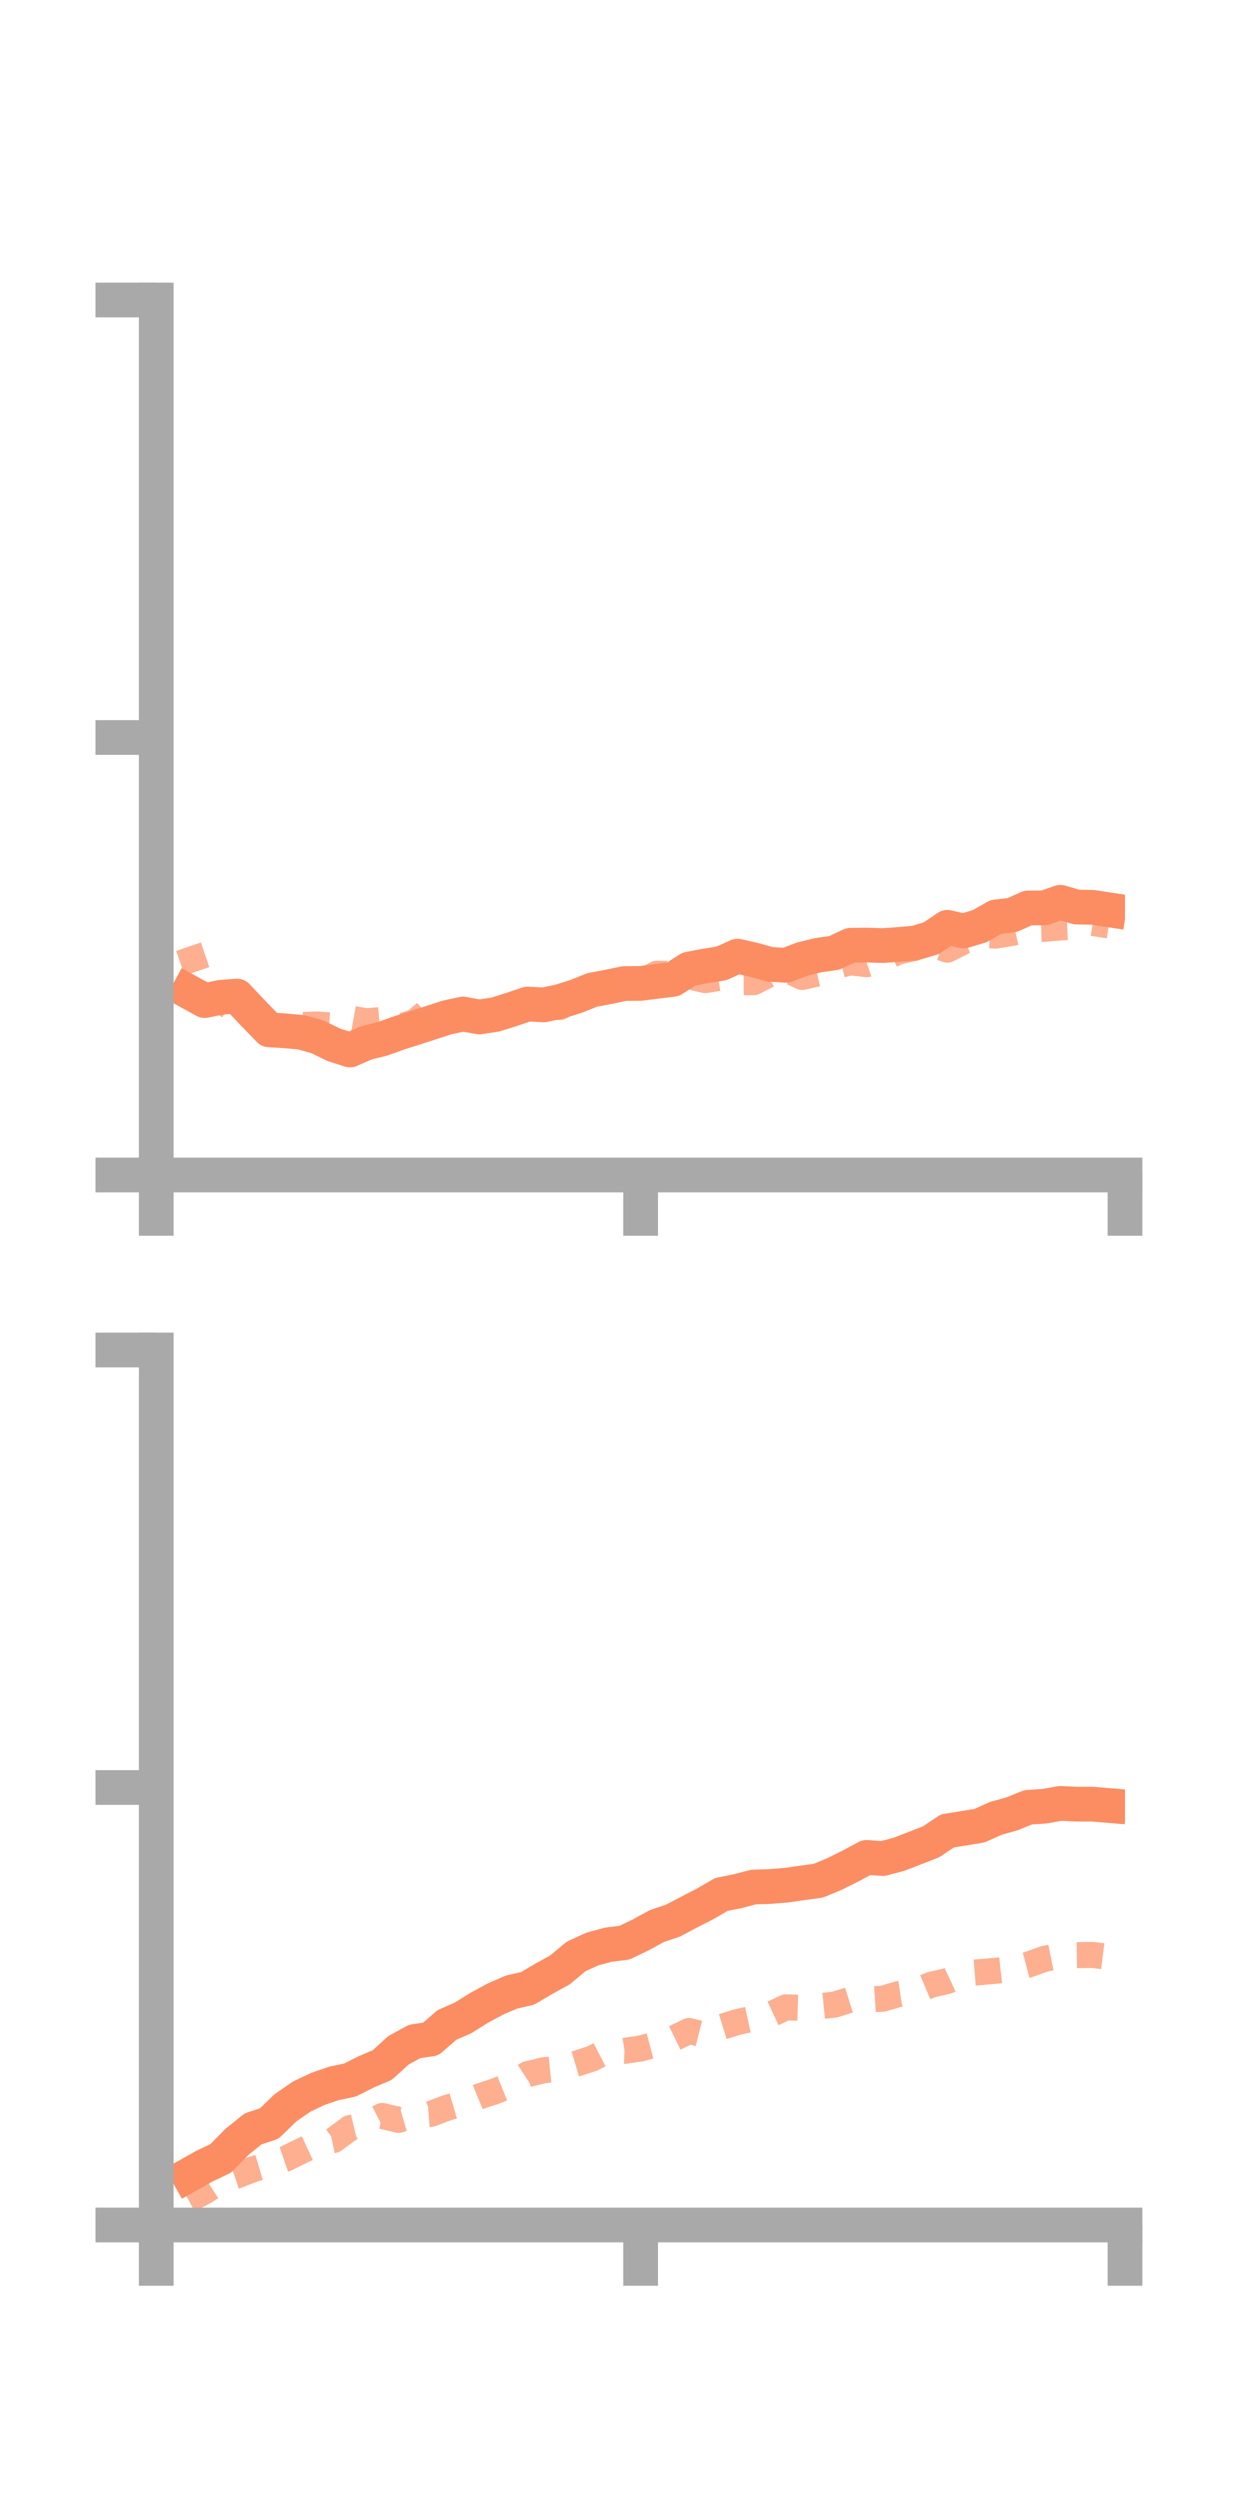 <?xml version="1.0" encoding="utf-8" standalone="no"?>
<!DOCTYPE svg PUBLIC "-//W3C//DTD SVG 1.1//EN"
  "http://www.w3.org/Graphics/SVG/1.1/DTD/svg11.dtd">
<!-- Created with matplotlib (https://matplotlib.org/) -->
<svg height="144pt" version="1.1" viewBox="0 0 72 144" width="72pt" xmlns="http://www.w3.org/2000/svg" xmlns:xlink="http://www.w3.org/1999/xlink">
 <defs>
  <style type="text/css">*{stroke-linecap:butt;stroke-linejoin:round;}</style>
 </defs>
 <g id="figure_1">
  <g id="patch_1">
   <path d="M 0 144 
L 72 144 
L 72 0 
L 0 0 
z
" style="fill:none;"/>
  </g>
  <g id="axes_1">
   <g id="patch_2">
    <path d="M 9 67.68 
L 64.8 67.68 
L 64.8 17.28 
L 9 17.28 
z
" style="fill:none;"/>
   </g>
   <g id="matplotlib.axis_1">
    <g id="xtick_1">
     <g id="line2d_1">
      <defs>
       <path d="M 0 0 
L 0 3.5 
" id="m1bedb74973" style="stroke:#a9a9a9;stroke-width:2;"/>
      </defs>
      <g>
       <use style="fill:#a9a9a9;stroke:#a9a9a9;stroke-width:2;" x="9" xlink:href="#m1bedb74973" y="67.68"/>
      </g>
     </g>
    </g>
    <g id="xtick_2">
     <g id="line2d_2">
      <g>
       <use style="fill:#a9a9a9;stroke:#a9a9a9;stroke-width:2;" x="36.9" xlink:href="#m1bedb74973" y="67.68"/>
      </g>
     </g>
    </g>
    <g id="xtick_3">
     <g id="line2d_3">
      <g>
       <use style="fill:#a9a9a9;stroke:#a9a9a9;stroke-width:2;" x="64.8" xlink:href="#m1bedb74973" y="67.68"/>
      </g>
     </g>
    </g>
   </g>
   <g id="matplotlib.axis_2">
    <g id="ytick_1">
     <g id="line2d_4">
      <defs>
       <path d="M 0 0 
L -3.5 0 
" id="mce1ddcc826" style="stroke:#a9a9a9;stroke-width:2;"/>
      </defs>
      <g>
       <use style="fill:#a9a9a9;stroke:#a9a9a9;stroke-width:2;" x="9" xlink:href="#mce1ddcc826" y="67.68"/>
      </g>
     </g>
    </g>
    <g id="ytick_2">
     <g id="line2d_5">
      <g>
       <use style="fill:#a9a9a9;stroke:#a9a9a9;stroke-width:2;" x="9" xlink:href="#mce1ddcc826" y="42.48"/>
      </g>
     </g>
    </g>
    <g id="ytick_3">
     <g id="line2d_6">
      <g>
       <use style="fill:#a9a9a9;stroke:#a9a9a9;stroke-width:2;" x="9" xlink:href="#mce1ddcc826" y="17.28"/>
      </g>
     </g>
    </g>
   </g>
   <g id="line2d_7">
    <path clip-path="url(#p8bb2a99aa5)" d="M 10.86 57.123 
L 11.79 57.635 
L 12.72 57.443 
L 13.65 57.374 
L 14.58 58.361 
L 15.51 59.321 
L 16.44 59.377 
L 17.37 59.462 
L 18.3 59.729 
L 19.23 60.181 
L 20.16 60.48 
L 21.09 60.072 
L 22.02 59.841 
L 22.95 59.507 
L 23.88 59.213 
L 24.81 58.911 
L 25.74 58.609 
L 26.67 58.407 
L 27.6 58.578 
L 28.53 58.439 
L 29.46 58.147 
L 30.39 57.832 
L 31.32 57.883 
L 32.25 57.686 
L 33.18 57.393 
L 34.11 57.02 
L 35.04 56.846 
L 35.97 56.651 
L 36.9 56.645 
L 37.83 56.526 
L 38.76 56.411 
L 39.69 55.817 
L 40.62 55.64 
L 41.55 55.493 
L 42.48 55.075 
L 43.41 55.284 
L 44.34 55.546 
L 45.27 55.603 
L 46.2 55.246 
L 47.13 55.019 
L 48.06 54.886 
L 48.99 54.448 
L 49.92 54.435 
L 50.85 54.467 
L 51.78 54.4 
L 52.71 54.319 
L 53.64 54.044 
L 54.57 53.413 
L 55.5 53.627 
L 56.43 53.346 
L 57.36 52.817 
L 58.29 52.711 
L 59.22 52.299 
L 60.15 52.294 
L 61.08 51.972 
L 62.01 52.247 
L 62.94 52.262 
L 63.87 52.404 
" style="fill:none;stroke:#fc8d62;stroke-linecap:square;stroke-width:2;"/>
   </g>
   <g id="line2d_8">
    <path clip-path="url(#p8bb2a99aa5)" d="M 10.86 54.529 
L 11.79 57.234 
L 12.72 57.624 
L 13.65 58.29 
L 14.58 58.531 
L 15.51 59.031 
L 16.44 59.175 
L 17.37 59.035 
L 18.3 59.013 
L 19.23 59.079 
L 20.16 58.654 
L 21.09 58.826 
L 22.02 58.747 
L 22.95 59.176 
L 23.88 58.87 
L 24.81 58.102 
L 25.74 58.156 
L 26.67 58.539 
L 27.6 58.468 
L 28.53 58.049 
L 29.46 58.069 
L 30.39 57.585 
L 31.32 57.503 
L 32.25 58.008 
L 33.18 57.312 
L 34.11 57.418 
L 35.04 56.785 
L 35.97 56.792 
L 36.9 56.604 
L 37.83 56.086 
L 38.76 56.097 
L 39.69 56.241 
L 40.62 56.455 
L 41.55 56.311 
L 42.48 56.574 
L 43.41 56.575 
L 44.34 56.105 
L 45.27 55.838 
L 46.2 56.275 
L 47.13 56.065 
L 48.06 55.665 
L 48.99 55.43 
L 49.92 55.538 
L 50.85 55.221 
L 51.78 54.798 
L 52.71 54.597 
L 53.64 54.382 
L 54.57 54.701 
L 55.5 54.23 
L 56.43 53.84 
L 57.36 53.89 
L 58.29 53.736 
L 59.22 53.528 
L 60.15 53.502 
L 61.08 53.42 
L 62.01 53.377 
L 62.94 53.161 
L 63.87 53.31 
" style="fill:none;stroke:#fc8d62;stroke-dasharray:1.5,1.5;stroke-dashoffset:0;stroke-opacity:0.7;stroke-width:1.5;"/>
   </g>
   <g id="patch_3">
    <path d="M 9 67.68 
L 9 17.28 
" style="fill:none;stroke:#a9a9a9;stroke-linecap:square;stroke-linejoin:miter;stroke-width:2;"/>
   </g>
   <g id="patch_4">
    <path d="M 64.8 67.68 
L 64.8 17.28 
" style="fill:none;"/>
   </g>
   <g id="patch_5">
    <path d="M 9 67.68 
L 64.8 67.68 
" style="fill:none;stroke:#a9a9a9;stroke-linecap:square;stroke-linejoin:miter;stroke-width:2;"/>
   </g>
   <g id="patch_6">
    <path d="M 9 17.28 
L 64.8 17.28 
" style="fill:none;"/>
   </g>
  </g>
  <g id="axes_2">
   <g id="patch_7">
    <path d="M 9 128.16 
L 64.8 128.16 
L 64.8 77.76 
L 9 77.76 
z
" style="fill:none;"/>
   </g>
   <g id="matplotlib.axis_3">
    <g id="xtick_4">
     <g id="line2d_9">
      <g>
       <use style="fill:#a9a9a9;stroke:#a9a9a9;stroke-width:2;" x="9" xlink:href="#m1bedb74973" y="128.16"/>
      </g>
     </g>
    </g>
    <g id="xtick_5">
     <g id="line2d_10">
      <g>
       <use style="fill:#a9a9a9;stroke:#a9a9a9;stroke-width:2;" x="36.9" xlink:href="#m1bedb74973" y="128.16"/>
      </g>
     </g>
    </g>
    <g id="xtick_6">
     <g id="line2d_11">
      <g>
       <use style="fill:#a9a9a9;stroke:#a9a9a9;stroke-width:2;" x="64.8" xlink:href="#m1bedb74973" y="128.16"/>
      </g>
     </g>
    </g>
   </g>
   <g id="matplotlib.axis_4">
    <g id="ytick_4">
     <g id="line2d_12">
      <g>
       <use style="fill:#a9a9a9;stroke:#a9a9a9;stroke-width:2;" x="9" xlink:href="#mce1ddcc826" y="128.16"/>
      </g>
     </g>
    </g>
    <g id="ytick_5">
     <g id="line2d_13">
      <g>
       <use style="fill:#a9a9a9;stroke:#a9a9a9;stroke-width:2;" x="9" xlink:href="#mce1ddcc826" y="102.96"/>
      </g>
     </g>
    </g>
    <g id="ytick_6">
     <g id="line2d_14">
      <g>
       <use style="fill:#a9a9a9;stroke:#a9a9a9;stroke-width:2;" x="9" xlink:href="#mce1ddcc826" y="77.76"/>
      </g>
     </g>
    </g>
   </g>
   <g id="line2d_15">
    <path clip-path="url(#p9e592cdb1e)" d="M 10.86 125.285 
L 11.79 124.762 
L 12.72 124.319 
L 13.65 123.371 
L 14.58 122.621 
L 15.51 122.316 
L 16.44 121.411 
L 17.37 120.769 
L 18.3 120.325 
L 19.23 120.005 
L 20.16 119.811 
L 21.09 119.341 
L 22.02 118.946 
L 22.95 118.099 
L 23.88 117.589 
L 24.81 117.449 
L 25.74 116.639 
L 26.67 116.232 
L 27.6 115.651 
L 28.53 115.146 
L 29.46 114.744 
L 30.39 114.532 
L 31.32 113.981 
L 32.25 113.47 
L 33.18 112.694 
L 34.11 112.268 
L 35.04 112.014 
L 35.97 111.9 
L 36.9 111.452 
L 37.83 110.944 
L 38.76 110.63 
L 39.69 110.139 
L 40.62 109.661 
L 41.55 109.121 
L 42.48 108.934 
L 43.41 108.693 
L 44.34 108.663 
L 45.27 108.591 
L 46.2 108.456 
L 47.13 108.33 
L 48.06 107.947 
L 48.99 107.483 
L 49.92 106.985 
L 50.85 107.054 
L 51.78 106.806 
L 52.71 106.449 
L 53.64 106.083 
L 54.57 105.458 
L 55.5 105.312 
L 56.43 105.157 
L 57.36 104.737 
L 58.29 104.478 
L 59.22 104.1 
L 60.15 104.04 
L 61.08 103.875 
L 62.01 103.919 
L 62.94 103.92 
L 63.87 103.998 
" style="fill:none;stroke:#fc8d62;stroke-linecap:square;stroke-width:2;"/>
   </g>
   <g id="line2d_16">
    <path clip-path="url(#p9e592cdb1e)" d="M 10.86 126.723 
L 11.79 126.224 
L 12.72 125.625 
L 13.65 125.31 
L 14.58 124.946 
L 15.51 124.67 
L 16.44 124.349 
L 17.37 123.891 
L 18.3 123.461 
L 19.23 123.263 
L 20.16 122.577 
L 21.09 122.353 
L 22.02 121.879 
L 22.95 122.104 
L 23.88 121.833 
L 24.81 121.762 
L 25.74 121.413 
L 26.67 121.141 
L 27.6 120.76 
L 28.53 120.452 
L 29.46 120.079 
L 30.39 119.472 
L 31.32 119.247 
L 32.25 119.151 
L 33.18 118.872 
L 34.11 118.572 
L 35.04 118.091 
L 35.97 118.13 
L 36.9 117.993 
L 37.83 117.748 
L 38.76 117.435 
L 39.69 116.984 
L 40.62 117.219 
L 41.55 116.757 
L 42.48 116.467 
L 43.41 116.262 
L 44.34 116.057 
L 45.27 115.623 
L 46.2 115.653 
L 47.13 115.563 
L 48.06 115.47 
L 48.99 115.18 
L 49.92 115.187 
L 50.85 115.126 
L 51.78 114.852 
L 52.71 114.713 
L 53.64 114.32 
L 54.57 114.107 
L 55.5 113.671 
L 56.43 113.598 
L 57.36 113.517 
L 58.29 113.414 
L 59.22 113.168 
L 60.15 112.833 
L 61.08 112.646 
L 62.01 112.617 
L 62.94 112.604 
L 63.87 112.721 
" style="fill:none;stroke:#fc8d62;stroke-dasharray:1.5,1.5;stroke-dashoffset:0;stroke-opacity:0.7;stroke-width:1.5;"/>
   </g>
   <g id="patch_8">
    <path d="M 9 128.16 
L 9 77.76 
" style="fill:none;stroke:#a9a9a9;stroke-linecap:square;stroke-linejoin:miter;stroke-width:2;"/>
   </g>
   <g id="patch_9">
    <path d="M 64.8 128.16 
L 64.8 77.76 
" style="fill:none;"/>
   </g>
   <g id="patch_10">
    <path d="M 9 128.16 
L 64.8 128.16 
" style="fill:none;stroke:#a9a9a9;stroke-linecap:square;stroke-linejoin:miter;stroke-width:2;"/>
   </g>
   <g id="patch_11">
    <path d="M 9 77.76 
L 64.8 77.76 
" style="fill:none;"/>
   </g>
  </g>
 </g>
 <defs>
  <clipPath id="p8bb2a99aa5">
   <rect height="50.4" width="55.8" x="9" y="17.28"/>
  </clipPath>
  <clipPath id="p9e592cdb1e">
   <rect height="50.4" width="55.8" x="9" y="77.76"/>
  </clipPath>
 </defs>
</svg>
